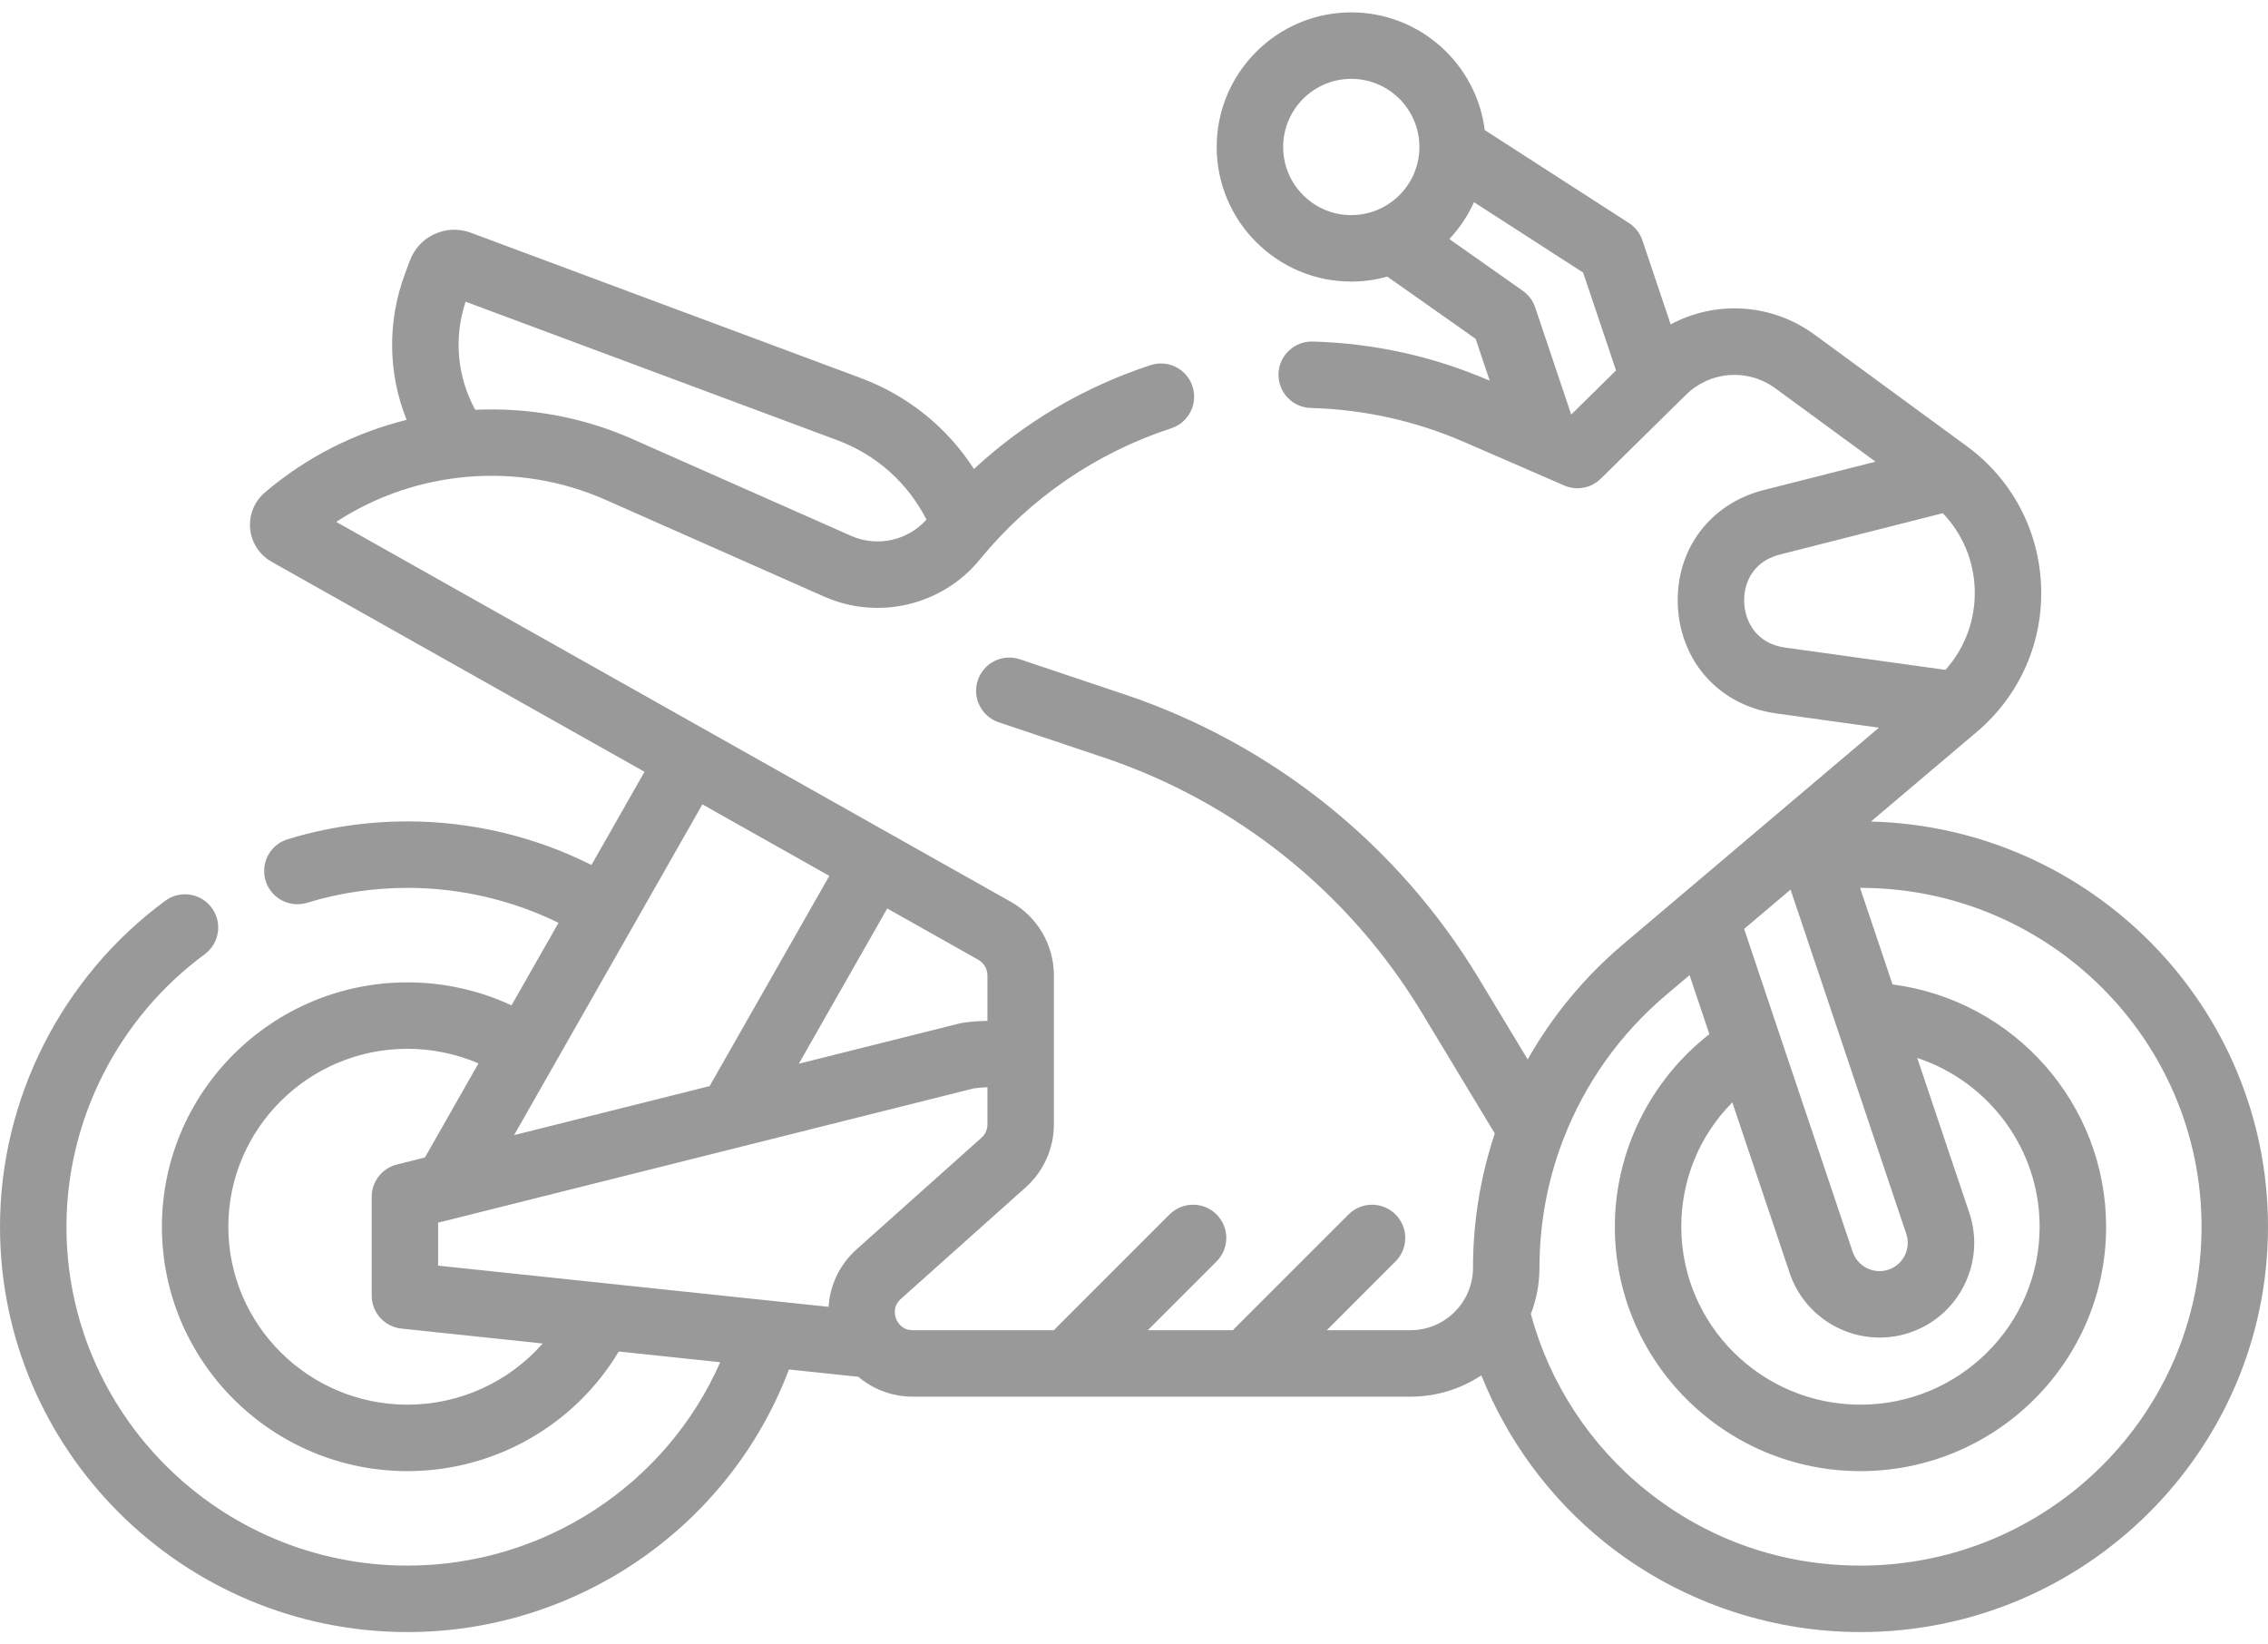 <svg width="80" height="58" viewBox="0 0 80 58" fill="none" xmlns="http://www.w3.org/2000/svg">
<path d="M65.994 28.976L69.73 25.813C71.24 24.534 72.067 22.666 71.997 20.689C71.927 18.711 70.972 16.906 69.376 15.737L64.008 11.805C62.486 10.69 60.517 10.59 58.93 11.441L57.933 8.476C57.848 8.225 57.681 8.009 57.457 7.865L52.372 4.588C52.078 2.251 50.08 0.437 47.664 0.437C45.047 0.437 42.917 2.567 42.917 5.184C42.917 7.801 45.047 9.931 47.664 9.931C48.105 9.931 48.531 9.869 48.935 9.756L52.052 11.952L52.547 13.427C50.563 12.569 48.461 12.105 46.3 12.046C45.658 12.03 45.114 12.539 45.097 13.185C45.079 13.833 45.589 14.371 46.236 14.389C48.107 14.44 49.925 14.843 51.642 15.588L55.176 17.123C55.614 17.314 56.124 17.219 56.465 16.883L59.468 13.926C60.325 13.082 61.653 12.985 62.623 13.696L66.156 16.284L62.209 17.285C60.291 17.772 59.076 19.427 59.185 21.403C59.294 23.378 60.684 24.889 62.644 25.161L66.276 25.666L57.243 33.314C55.876 34.472 54.746 35.846 53.887 37.366L52.149 34.489C49.31 29.79 44.88 26.24 39.675 24.494L35.974 23.253C35.361 23.047 34.696 23.378 34.491 23.991C34.285 24.605 34.615 25.269 35.229 25.475L38.93 26.716C43.609 28.286 47.591 31.477 50.143 35.701L52.727 39.978C52.223 41.486 51.958 43.082 51.958 44.712C51.958 45.927 50.97 46.916 49.755 46.916H46.801L49.225 44.491C49.683 44.033 49.683 43.291 49.225 42.834C48.768 42.376 48.026 42.376 47.568 42.834L43.535 46.866C43.52 46.882 43.506 46.899 43.491 46.916H40.488L42.913 44.491C43.37 44.033 43.37 43.291 42.913 42.834C42.455 42.376 41.713 42.376 41.255 42.834L37.222 46.866C37.207 46.882 37.193 46.899 37.178 46.916H32.199C31.806 46.916 31.655 46.631 31.608 46.509C31.561 46.386 31.484 46.074 31.777 45.812L36.181 41.877C36.812 41.313 37.174 40.504 37.174 39.658V34.401C37.174 33.328 36.593 32.335 35.658 31.808L11.859 18.407C14.655 16.58 18.256 16.255 21.352 17.625L29.076 21.044C30.987 21.889 33.242 21.35 34.563 19.733C36.328 17.573 38.662 15.973 41.314 15.105C41.929 14.904 42.264 14.242 42.063 13.627C41.862 13.012 41.201 12.676 40.585 12.878C38.255 13.64 36.136 14.891 34.355 16.542C33.408 15.072 32.021 13.951 30.354 13.33L16.606 8.208C16.188 8.053 15.735 8.069 15.329 8.254C14.924 8.44 14.614 8.772 14.459 9.19L14.285 9.656C13.656 11.347 13.685 13.169 14.343 14.808C12.528 15.259 10.808 16.12 9.342 17.369C8.971 17.686 8.777 18.166 8.824 18.653C8.871 19.139 9.153 19.573 9.58 19.813L22.734 27.221L20.863 30.508C18.863 29.502 16.63 28.971 14.375 28.971C12.934 28.971 11.512 29.183 10.147 29.6C9.528 29.789 9.18 30.444 9.369 31.063C9.558 31.682 10.214 32.03 10.832 31.841C11.975 31.492 13.167 31.315 14.375 31.315C16.224 31.315 18.055 31.741 19.701 32.548L18.043 35.459C16.902 34.928 15.643 34.648 14.375 34.648C9.597 34.648 5.711 38.514 5.711 43.267C5.711 48.02 9.597 51.887 14.375 51.887C17.433 51.887 20.266 50.276 21.825 47.668L25.404 48.046C23.506 52.369 19.177 55.219 14.375 55.219C7.741 55.219 2.344 49.857 2.344 43.267C2.344 39.497 4.167 35.905 7.22 33.657C7.741 33.273 7.852 32.54 7.469 32.019C7.085 31.498 6.351 31.386 5.83 31.77C2.18 34.457 0 38.755 0 43.267C0 51.15 6.449 57.563 14.375 57.563C20.36 57.563 25.729 53.852 27.829 48.302L30.185 48.55C30.214 48.553 30.243 48.554 30.271 48.555C30.796 49.001 31.47 49.26 32.199 49.26H49.755C50.677 49.26 51.536 48.983 52.253 48.509C53.166 50.802 54.672 52.852 56.623 54.413C59.163 56.444 62.36 57.563 65.625 57.563C73.551 57.563 80 51.15 80 43.267C80 35.507 73.751 29.171 65.994 28.976ZM45.261 5.184C45.261 3.859 46.339 2.781 47.664 2.781C48.989 2.781 50.067 3.859 50.067 5.184C50.067 6.509 48.989 7.587 47.664 7.587C46.339 7.587 45.261 6.509 45.261 5.184ZM55.422 14.622L54.151 10.842C54.072 10.605 53.919 10.401 53.715 10.257L51.123 8.431C51.48 8.051 51.774 7.612 51.992 7.131L55.842 9.613L57.003 13.065L55.422 14.622ZM16.423 10.641L29.535 15.526C30.91 16.038 32.018 17.028 32.68 18.327C32.017 19.068 30.941 19.306 30.025 18.901L22.301 15.482C20.535 14.701 18.636 14.367 16.763 14.454C16.123 13.279 16.001 11.912 16.423 10.641ZM34.619 40.129L30.215 44.064C29.615 44.601 29.274 45.33 29.227 46.092L15.454 44.639V43.124L34.36 38.385C34.516 38.364 34.673 38.352 34.83 38.348V39.658C34.83 39.838 34.753 40.01 34.619 40.129ZM34.83 34.402V36.006C34.541 36.01 34.252 36.032 33.966 36.073C33.927 36.079 33.889 36.087 33.85 36.096L28.177 37.518L31.296 32.042L34.508 33.851C34.707 33.963 34.83 34.174 34.83 34.402ZM29.253 30.892L25.031 38.307L18.134 40.036L24.776 28.37L29.253 30.892ZM14.375 49.543C10.889 49.543 8.054 46.727 8.054 43.267C8.054 39.806 10.889 36.991 14.375 36.991C15.237 36.991 16.092 37.169 16.878 37.505L14.988 40.825L13.998 41.073C13.476 41.204 13.111 41.672 13.111 42.21V45.694C13.111 46.294 13.563 46.797 14.16 46.859L19.142 47.385C17.954 48.739 16.222 49.543 14.375 49.543ZM63.159 31.377L67.24 43.517C67.326 43.771 67.307 44.043 67.186 44.283C67.066 44.522 66.86 44.7 66.605 44.783C66.087 44.952 65.524 44.67 65.35 44.153L61.521 32.763L63.159 31.377ZM61.105 38.881L63.128 44.9C63.596 46.291 64.905 47.176 66.302 47.176C66.644 47.176 66.992 47.123 67.334 47.011C68.187 46.732 68.878 46.136 69.281 45.334C69.683 44.532 69.748 43.621 69.462 42.77L67.627 37.313C70.157 38.151 71.945 40.529 71.945 43.267C71.945 46.727 69.11 49.543 65.625 49.543C62.14 49.543 59.305 46.727 59.305 43.267C59.305 41.596 59.952 40.045 61.105 38.881ZM61.525 21.273C61.488 20.608 61.8 19.808 62.785 19.558L68.529 18.1C69.216 18.816 69.619 19.758 69.655 20.771C69.692 21.835 69.32 22.848 68.623 23.626L62.967 22.84C61.96 22.7 61.562 21.939 61.525 21.273ZM65.625 55.219C62.85 55.219 60.243 54.307 58.087 52.582C56.092 50.987 54.652 48.783 53.998 46.344C54.194 45.837 54.302 45.287 54.302 44.713C54.302 43.198 54.573 41.717 55.087 40.332C55.104 40.294 55.118 40.255 55.131 40.216C55.88 38.257 57.115 36.494 58.757 35.103L59.596 34.393L60.296 36.475C58.205 38.103 56.961 40.622 56.961 43.267C56.961 48.02 60.848 51.887 65.625 51.887C70.403 51.887 74.29 48.02 74.29 43.267C74.29 38.947 71.053 35.279 66.756 34.721L65.611 31.315C65.616 31.315 65.62 31.315 65.625 31.315C72.259 31.315 77.656 36.677 77.656 43.267C77.656 49.858 72.259 55.219 65.625 55.219Z" fill="#999999"/>
</svg>
